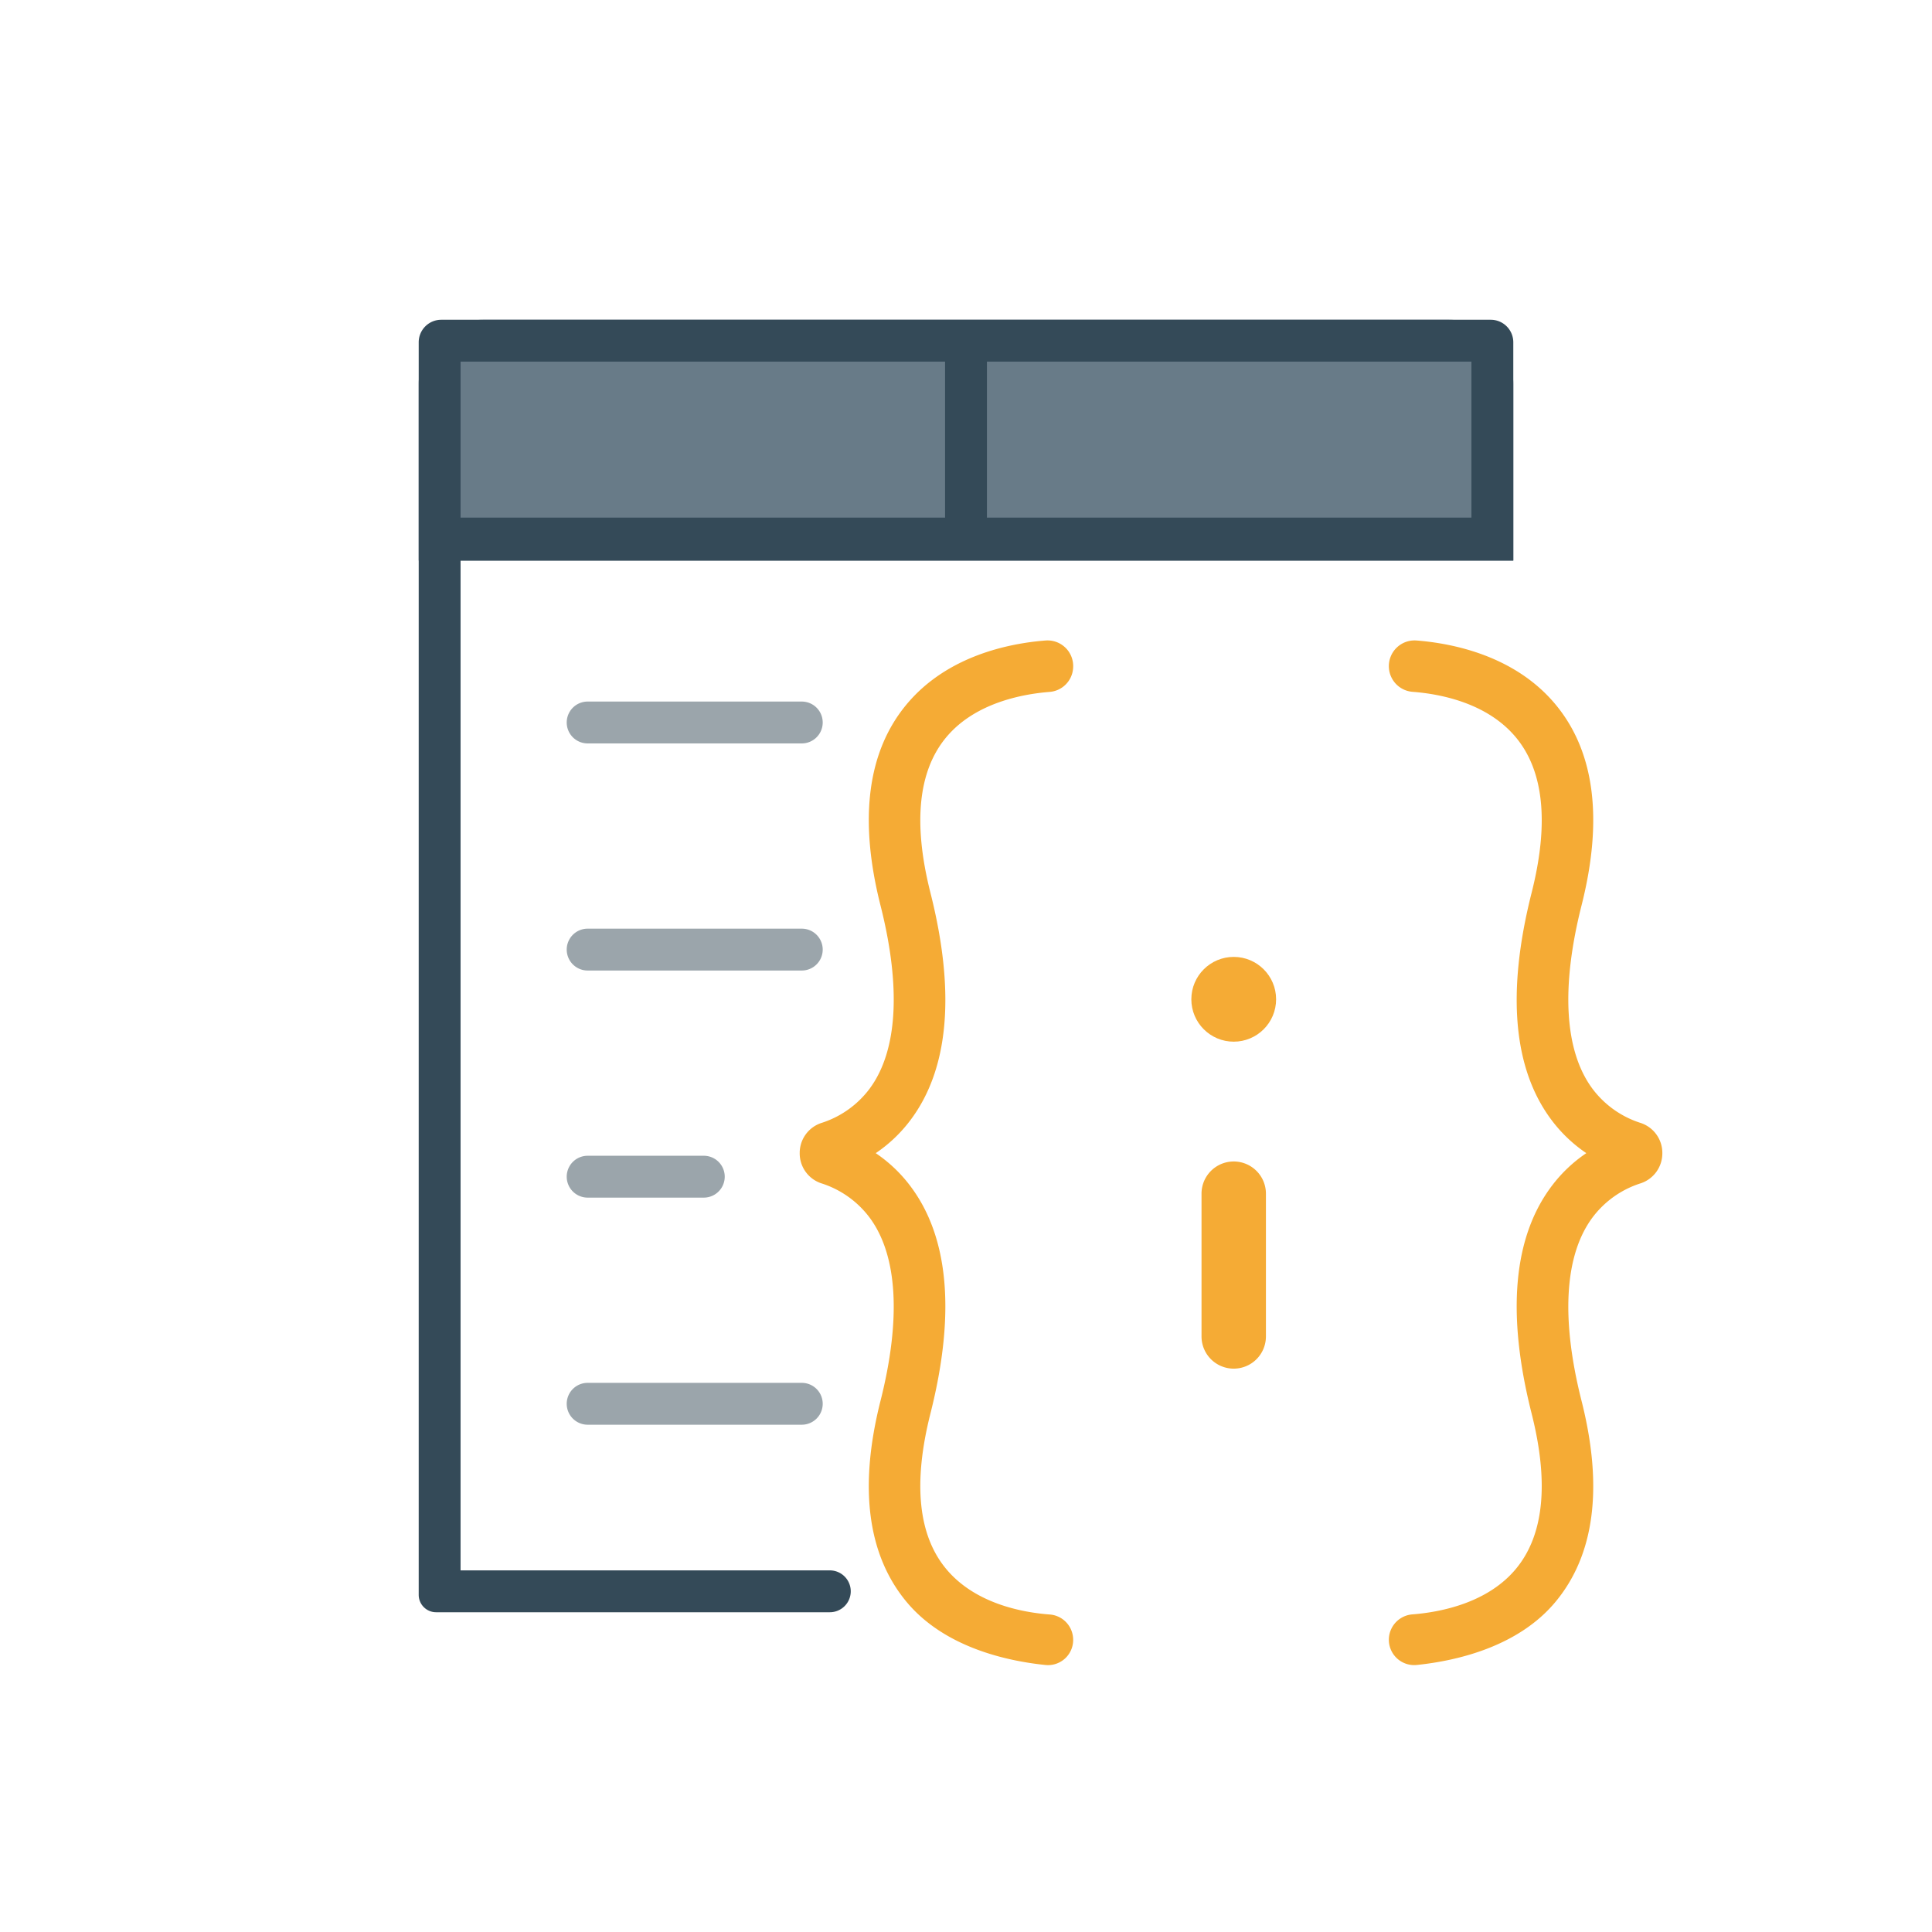 <svg xmlns="http://www.w3.org/2000/svg" viewBox="0 0 300 300"><defs><style>.cls-1{fill:#687b88;}.cls-2{fill:#344a58;}.cls-3{fill:#9ba5ab;}.cls-4{fill:#f5ab35;}</style></defs><title>ll-statement-component-table</title><g id="Layer_2" data-name="Layer 2"><path class="cls-1" d="M75.016,49.652H224.984a10,10,0,0,1,10,10V87.044a0,0,0,0,1,0,0H65.016a0,0,0,0,1,0,0V59.652A10,10,0,0,1,75.016,49.652Z"/><path class="cls-2" d="M71.516,80.38V56.152H146.75v24.228Zm60.587,169.967M234.984,87.044V53.152a3.5,3.5,0,0,0-3.5-3.5H153.25v-0h-6.5v0H68.516a3.5,3.5,0,0,0-3.5,3.5V247.645a2.703,2.703,0,0,0,2.703,2.703l61.134,0a3.25,3.25,0,0,0,3.25-3.25h0a3.25,3.25,0,0,0-3.25-3.25h-57.337V87.044ZM153.25,80.38V56.152h75.234v24.228Z"/><path class="cls-3" d="M124.5,115.438H91.25a3.25,3.25,0,0,1,0-6.5H124.5a3.25,3.25,0,0,1,0,6.5Z"/><path class="cls-3" d="M124.5,150.702H91.25a3.25,3.25,0,0,1,0-6.5H124.5a3.25,3.25,0,0,1,0,6.5Z"/><path class="cls-3" d="M109.286,185.966H91.25a3.25,3.25,0,0,1,0-6.5h18.036a3.25,3.25,0,0,1,0,6.5Z"/><path class="cls-3" d="M124.5,221.229H91.25a3.25,3.25,0,0,1,0-6.5H124.5a3.25,3.25,0,0,1,0,6.5Z"/><path class="cls-4" d="M215.669,254.35h0a3.958,3.958,0,0,1,3.659-3.67c4.293-.339,11.63-1.728,16.066-7.07,4.338-5.225,5.157-13.338,2.435-24.116-3.919-15.512-2.864-27.405,3.136-35.35a22.382,22.382,0,0,1,5.357-5.085,22.382,22.382,0,0,1-5.357-5.085c-6-7.944-7.055-19.838-3.136-35.35,2.729-10.8,1.9-18.925-2.461-24.148-4.478-5.362-11.773-6.729-16.042-7.052a3.991,3.991,0,0,1-3.657-3.722h0a3.993,3.993,0,0,1,4.319-4.244c5.658.449,15.243,2.372,21.52,9.89,6.097,7.301,7.468,17.811,4.076,31.235-3.23,12.789-2.646,22.636,1.692,28.475a15.029,15.029,0,0,0,7.516,5.323,4.893,4.893,0,0,1,3.334,4.696h0a4.892,4.892,0,0,1-3.332,4.657,15.04,15.04,0,0,0-7.518,5.326c-4.338,5.839-4.923,15.686-1.692,28.475,3.392,13.424,2.021,23.934-4.076,31.234-5.818,6.968-15.358,9.13-21.521,9.767A3.935,3.935,0,0,1,215.669,254.35Z"/><path class="cls-4" d="M166.632,254.38a3.906,3.906,0,0,1-4.285,4.16c-6.162-.633-15.723-2.791-21.551-9.77-6.096-7.301-7.467-17.811-4.075-31.234,3.23-12.789,2.646-22.636-1.693-28.475a15.026,15.026,0,0,0-7.516-5.323,4.893,4.893,0,0,1-3.334-4.696h0a4.892,4.892,0,0,1,3.332-4.657,15.04,15.04,0,0,0,7.518-5.326c4.339-5.84,4.924-15.686,1.693-28.475-3.392-13.425-2.021-23.934,4.076-31.235,6.281-7.522,15.875-9.444,21.531-9.891a3.983,3.983,0,0,1,4.308,4.233l-.005.079a3.966,3.966,0,0,1-3.666,3.671c-4.291.34-11.621,1.728-16.054,7.068-4.338,5.225-5.156,13.338-2.434,24.116,3.919,15.513,2.864,27.406-3.136,35.35a22.371,22.371,0,0,1-5.358,5.086,22.371,22.371,0,0,1,5.358,5.086c6,7.943,7.055,19.837,3.136,35.349-2.729,10.8-1.9,18.925,2.461,24.148,4.477,5.363,11.778,6.731,16.046,7.053a3.927,3.927,0,0,1,3.644,3.637Z"/><path class="cls-4" d="M191.572,212.522a5,5,0,0,1-5-5V185.354a5,5,0,0,1,10,0v22.169A5,5,0,0,1,191.572,212.522Z"/><circle class="cls-4" cx="191.572" cy="155.169" r="6.581"/></g></svg>